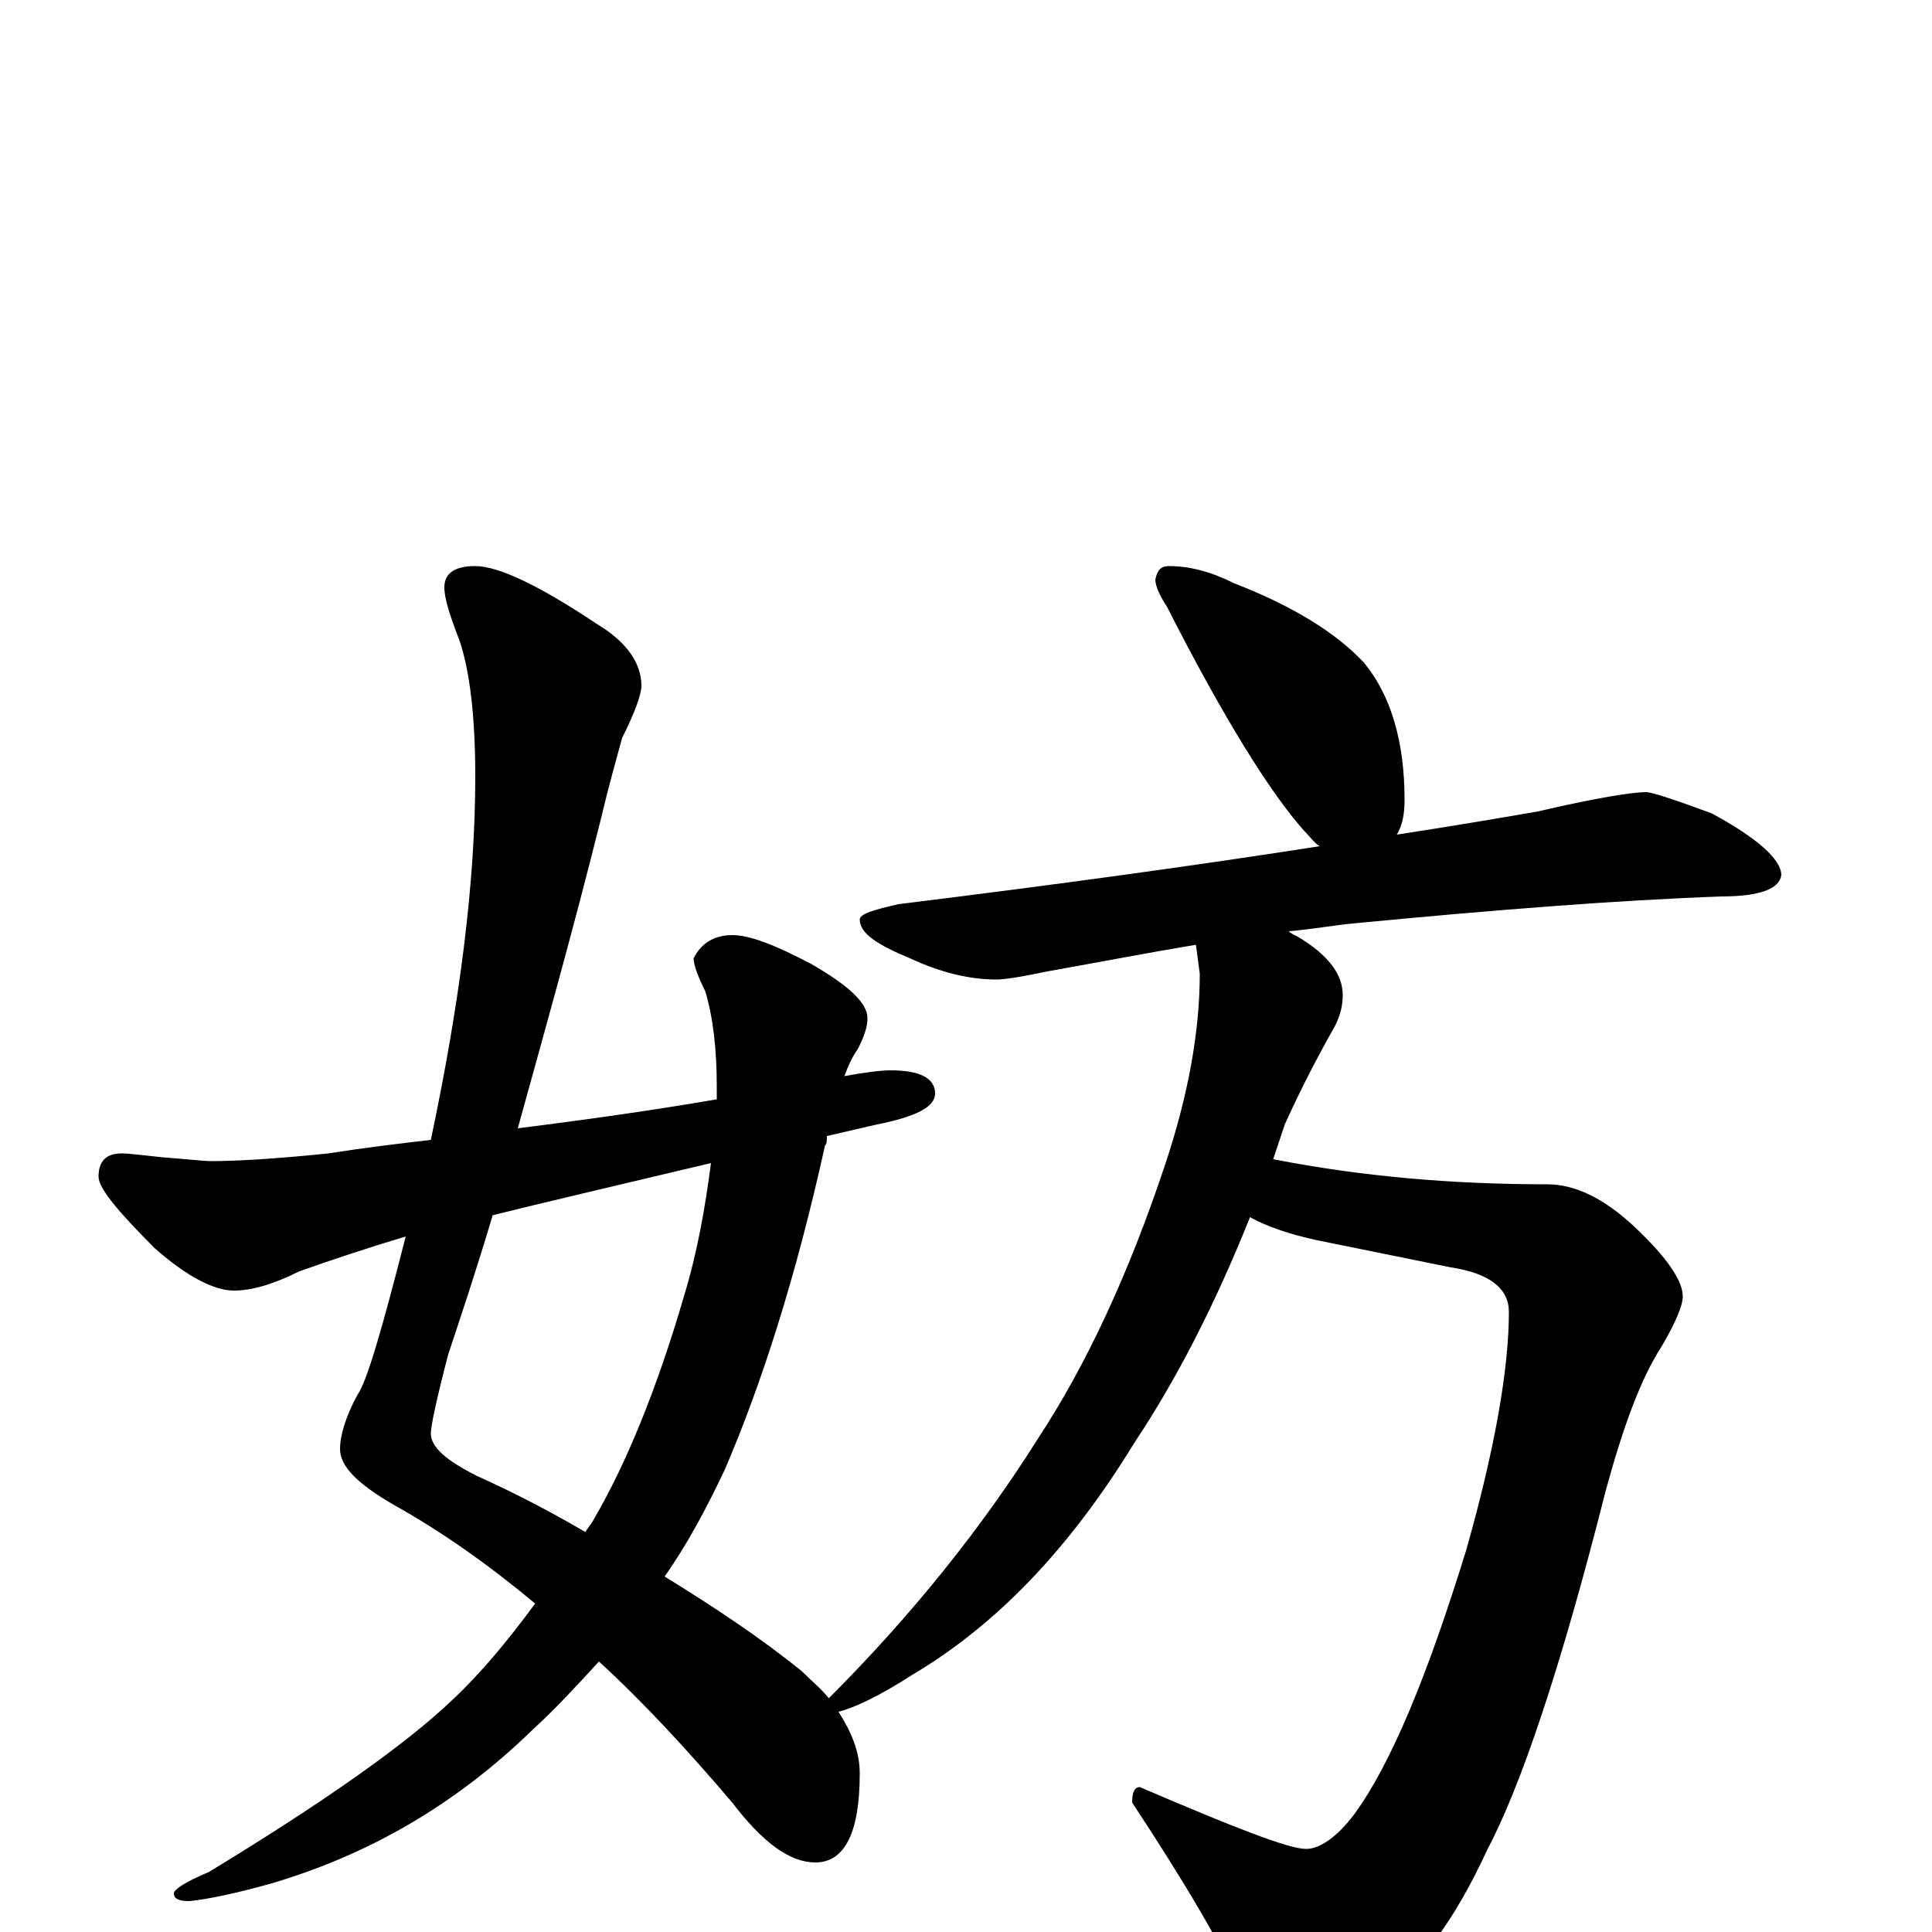 <?xml version="1.0" encoding="utf-8" ?>
<!DOCTYPE svg PUBLIC "-//W3C//DTD SVG 1.1//EN" "http://www.w3.org/Graphics/SVG/1.1/DTD/svg11.dtd">
<svg version="1.1" id="Layer_1" xmlns="http://www.w3.org/2000/svg" xmlns:xlink="http://www.w3.org/1999/xlink" x="0px" y="145px" width="1000px" height="1000px" viewBox="0 0 1000 1000" enable-background="new 0 0 1000 1000" xml:space="preserve">
<g id="Layer_1">
<path id="glyph" transform="matrix(1 0 0 -1 0 1000)" d="M246,707C258,707 279,697 309,677C324,668 332,657 332,645C332,641 329,632 322,618C319,607 315,593 311,576C296,516 281,463 268,416C308,421 342,426 371,431C371,434 371,436 371,438C371,457 369,474 365,487C361,495 359,501 359,504C363,512 370,516 379,516C388,516 401,511 420,501C439,490 449,481 449,473C449,468 447,463 444,457C441,453 439,448 437,443C448,445 456,446 461,446C476,446 484,442 484,434C484,427 474,422 454,418C445,416 437,414 428,412C428,410 428,408 427,407C412,339 394,283 375,239C366,220 356,201 344,184C370,168 394,152 415,135C420,130 425,126 429,121C472,164 508,209 537,255C562,293 584,340 603,397C615,433 621,466 621,496l-2,15C595,507 569,502 541,497C527,494 519,493 516,493C501,493 486,497 471,504C454,511 445,517 445,524C445,527 452,529 465,532C546,542 619,552 683,562C680,564 678,567 675,570C658,589 634,627 604,686C600,692 598,697 598,700C599,705 601,707 605,707C616,707 627,704 639,698C670,686 692,672 706,657C720,640 727,616 727,586C727,579 726,573 723,568C749,572 773,576 796,580C826,587 845,590 852,590C855,590 867,586 886,579C910,566 922,555 922,547C921,540 911,536 891,536C836,534 773,529 700,522C690,521 679,519 667,518C668,517 670,516 672,515C687,506 695,496 695,485C695,480 694,475 691,469C678,446 670,429 665,418C663,412 661,406 659,400C705,391 752,387 801,387C815,387 830,380 846,365C863,349 871,337 871,329C871,324 867,315 860,303C849,286 840,261 831,228C808,137 787,75 770,43C753,6 734,-20 711,-36C694,-48 679,-54 668,-54C657,-54 649,-46 642,-29C632,-6 613,26 586,67C586,72 587,75 590,75C639,54 667,43 676,43C683,43 692,49 701,61C720,87 739,133 759,198C774,251 781,292 781,321C781,333 771,341 751,344l-69,14C668,361 656,365 647,370C629,325 609,286 587,253C554,199 516,159 472,133C455,122 442,116 434,114C441,103 445,93 445,82C445,51 437,36 422,36C409,36 395,46 379,67C356,94 333,119 310,140C299,128 288,116 276,105C236,66 191,40 140,25C122,20 108,17 98,16C93,16 90,17 90,20C90,22 96,26 108,31C169,68 211,98 234,120C249,134 263,151 277,170C253,190 229,207 204,221C185,232 176,241 176,250C176,257 179,267 185,278C190,285 198,313 210,360C190,354 172,348 155,342C141,335 130,332 121,332C111,332 97,339 80,354C61,373 51,385 51,391C51,399 55,403 63,403C67,403 74,402 84,401C97,400 106,399 109,399C121,399 141,400 170,403C189,406 206,408 223,410C238,481 246,543 246,598C246,630 243,653 238,668C233,681 230,690 230,696C230,703 235,707 246,707M368,398C313,385 275,376 255,371C247,344 239,320 232,299C226,276 223,262 223,258C223,251 231,244 247,236C267,227 286,217 303,207C304,209 306,211 307,213C324,242 340,281 354,329C361,352 365,375 368,398z"/>
</g>
</svg>
